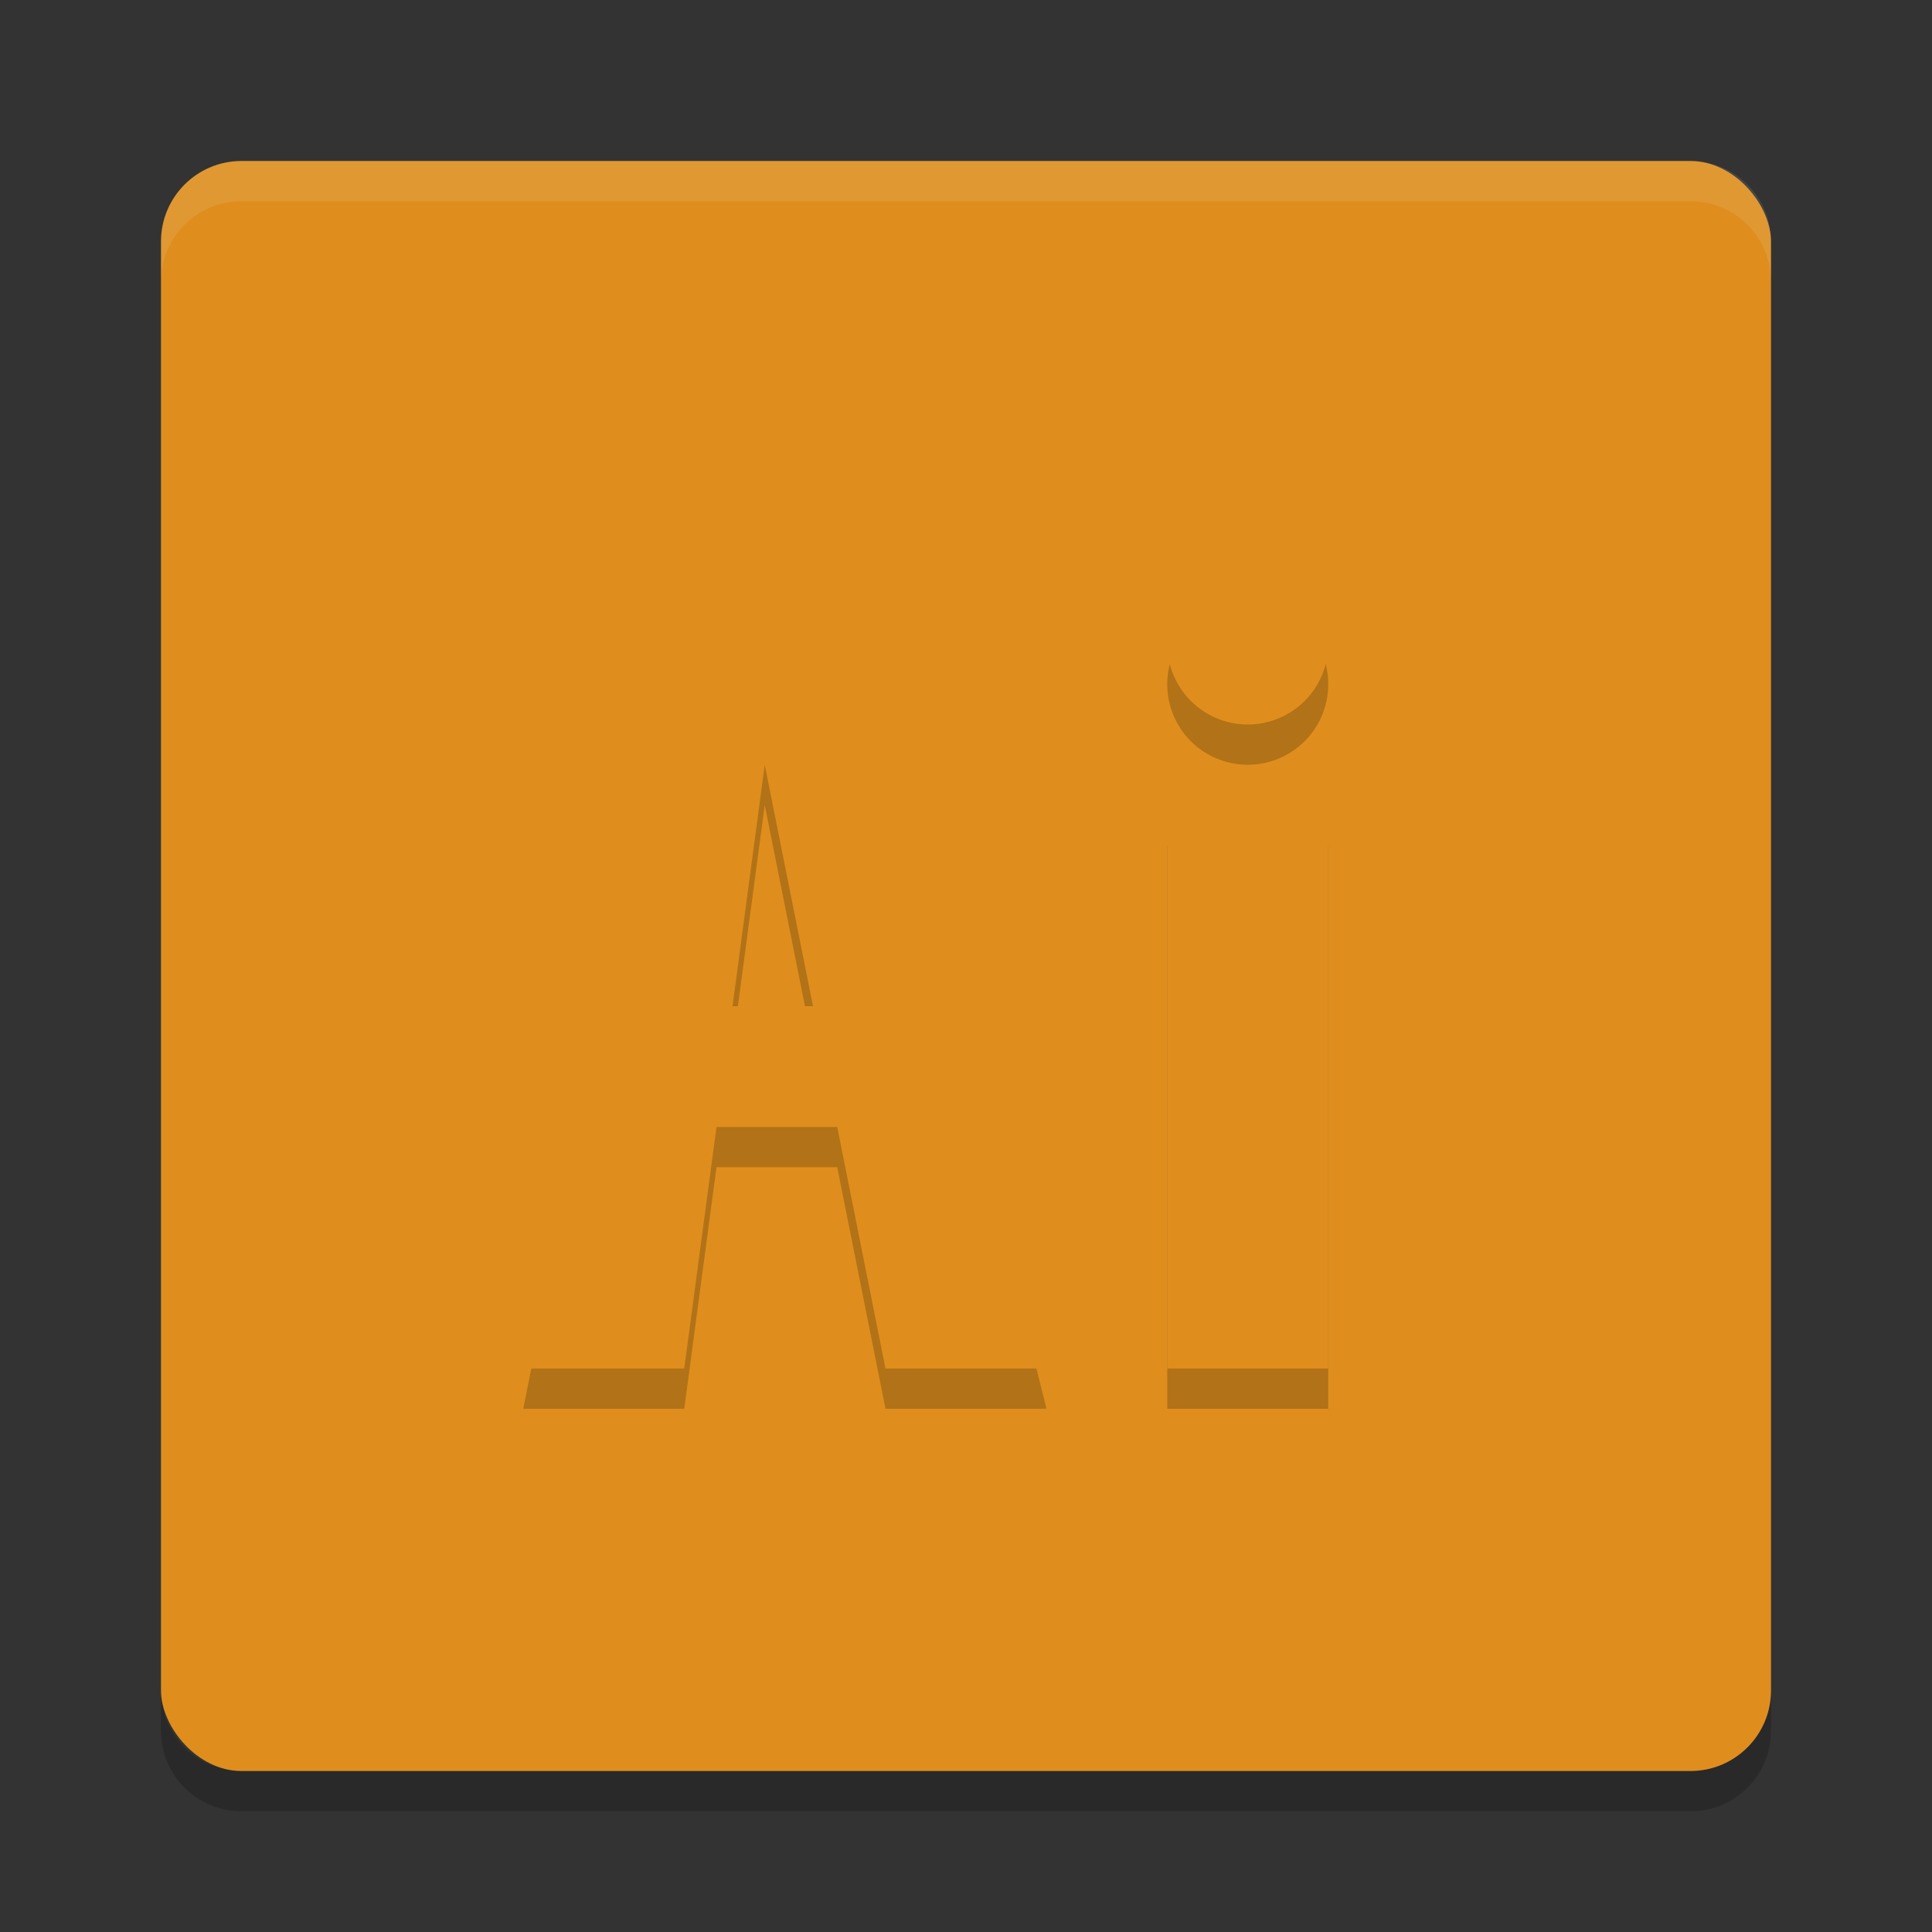<svg xmlns="http://www.w3.org/2000/svg" height="48" width="48" version="1.1">
 <rect width="100%" height="100%" fill="#333333" stroke="none"/>
 <path style="opacity:.2" d="m4 42v1c0 1.108 0.892 2 2 2h36c1.108 0 2-0.892 2-2v-1c0 1.108-0.892 2-2 2h-36c-1.108 0-2-0.892-2-2z"/>
 <rect style="fill:#df8e1d" rx="2" ry="2" height="40" width="40" y="4" x="4"/>
 <path style="opacity:.1;fill:#eff1f5" d="m6 4c-1.108 0-2 0.892-2 2v1c0-1.108 0.892-2 2-2h36c1.108 0 2 0.892 2 2v-1c0-1.108-0.892-2-2-2z"/>
 <path style="opacity:.2" d="m17 15-4 20h4l0.801-6h3l1.199 6h4l-5-20zm14 0a2 2 0 0 0 -2 2 2 2 0 0 0 2 2 2 2 0 0 0 2 -2 2 2 0 0 0 -2 -2zm-12 5 1.199 6h-2zm10 1v14h4v-14z"/>
 <path style="fill:#df8e1d" d="m17 14l-4 20h4l0.801-6h3l1.199 6h4l-5-20h-4zm14 0a2 2 0 0 0 -2 2 2 2 0 0 0 2 2 2 2 0 0 0 2 -2 2 2 0 0 0 -2 -2zm-12 5l1.199 6h-2l0.801-6zm10 1v14h4v-14h-4z"/>
</svg>
